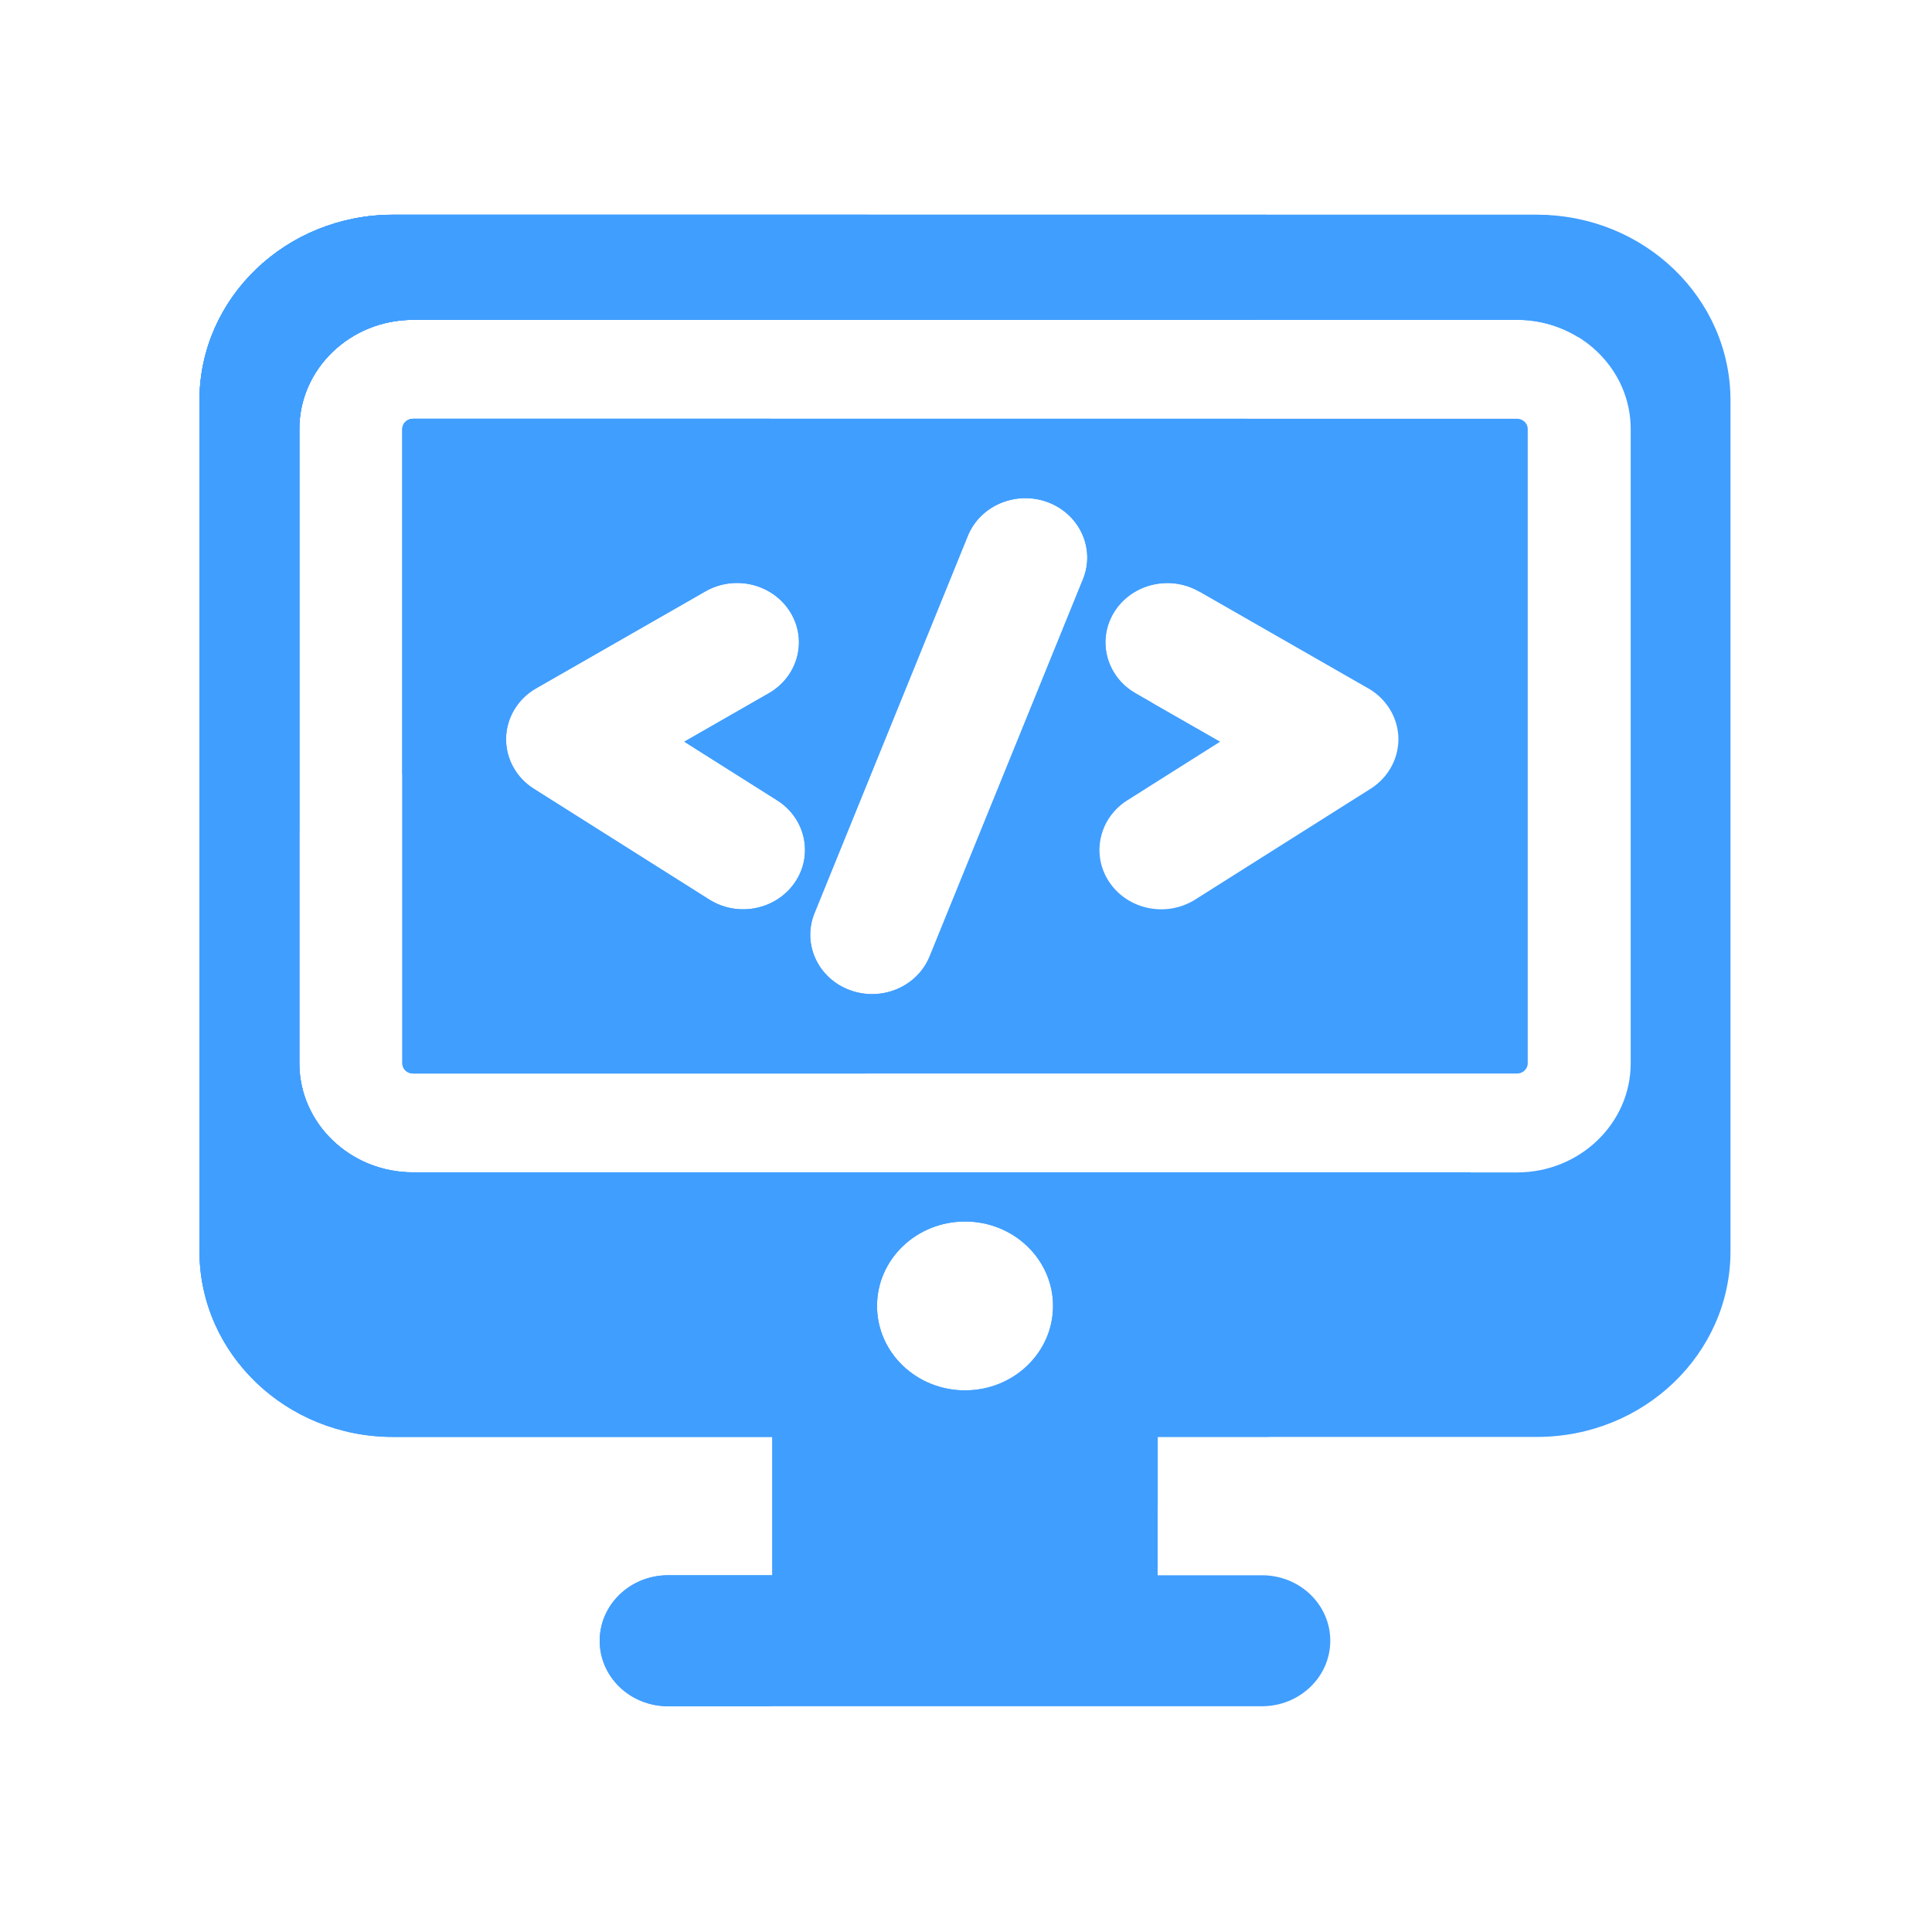 <?xml version="1.0" standalone="no"?><!DOCTYPE svg PUBLIC "-//W3C//DTD SVG 1.1//EN" "http://www.w3.org/Graphics/SVG/1.1/DTD/svg11.dtd"><svg t="1643965302942" class="icon" viewBox="0 0 1024 1024" version="1.1" xmlns="http://www.w3.org/2000/svg" p-id="1592" xmlns:xlink="http://www.w3.org/1999/xlink" width="200" height="200"><defs><style type="text/css"></style></defs><path d="M814.694 113.818H208.282c-56.627 0-102.554 44.083-102.554 98.406v450.97c0 54.374 45.926 98.406 102.554 98.406h201.062v73.318h-55.296c-19.968 0-36.198 15.565-36.198 34.714 0 19.2 16.179 34.714 36.198 34.714h314.829c19.968 0 36.198-15.565 36.198-34.714 0-19.2-16.179-34.714-36.198-34.714h-55.296v-73.318h201.062c56.627 0 102.554-44.083 102.554-98.406V212.275c0-54.374-45.875-98.458-102.502-98.458zM511.488 736.922c-25.754 0-46.643-20.019-46.643-44.749s20.89-44.749 46.643-44.749c25.754 0 46.643 20.019 46.643 44.749s-20.89 44.749-46.643 44.749z m352.819-173.363c0 31.898-27.034 57.856-60.262 57.856H218.931c-33.229 0-60.262-25.958-60.262-57.856V227.379c0-31.898 27.034-57.856 60.262-57.856h585.114c33.229 0 60.262 25.958 60.262 57.856v336.179z" fill="#409EFF" p-id="1593"></path><path d="M804.045 221.952H218.931c-3.123 0-5.683 2.458-5.683 5.427v336.179c0 3.021 2.56 5.427 5.683 5.427h585.114c3.123 0 5.683-2.458 5.683-5.427V227.379c0-2.97-2.56-5.427-5.683-5.427zM421.274 467.763c-6.298 9.165-16.742 14.182-27.392 14.182-6.195 0-12.442-1.69-17.971-5.171L282.982 418.099c-9.421-5.939-15.002-16.128-14.746-26.982 0.256-10.803 6.298-20.787 15.974-26.317l89.651-51.354c15.565-8.909 35.635-4.045 44.954 10.906 9.267 14.899 4.198 34.202-11.366 43.11l-44.749 25.651 49.203 31.078c15.104 9.574 19.302 29.082 9.37 43.571z m152.73-160.819L492.749 506.88c-5.069 12.442-17.408 20.019-30.566 20.019-3.942 0-7.987-0.717-11.878-2.15-16.845-6.298-25.19-24.525-18.637-40.755l81.254-199.936c6.554-16.179 25.6-24.166 42.445-17.869 16.845 6.349 25.19 24.576 18.637 40.755z m152.371 111.155l-92.877 58.675a33.807 33.807 0 0 1-17.971 5.171c-10.65 0-21.094-4.966-27.392-14.182-9.933-14.49-5.734-33.997 9.37-43.571l49.203-31.078-44.749-25.6c-15.565-8.909-20.634-28.211-11.366-43.11s29.389-19.814 44.954-10.906l89.651 51.354c9.677 5.53 15.718 15.514 15.974 26.317 0.205 10.803-5.376 20.992-14.797 26.931z" fill="#409EFF" p-id="1594"></path><path d="M208.282 113.818c-56.627 0-102.554 44.083-102.554 98.406v450.97c0 54.374 45.926 98.406 102.554 98.406h201.062v73.318h-55.296c-19.968 0-36.198 15.565-36.198 34.714 0 19.2 16.179 34.714 36.198 34.714h54.477c75.366-23.398 144.691-59.648 205.107-106.189v-36.608h58.829c42.138-41.523 78.285-88.678 107.059-140.237H218.931c-33.28 0-60.262-25.907-60.262-57.856V227.379c0-31.949 26.982-57.856 60.262-57.856h585.114c12.032 0 23.194 3.43 32.614 9.267-4.454-17.152-9.626-48.128-15.514-64.666-2.15-0.154-4.301-0.307-6.451-0.307H208.282zM511.488 647.424c25.754 0 46.643 20.019 46.643 44.749s-20.89 44.749-46.643 44.749c-25.754 0-46.643-20.019-46.643-44.749s20.89-44.749 46.643-44.749z" fill="#409EFF" p-id="1595"></path><path d="M213.248 227.379v336.179c0 3.021 2.56 5.427 5.683 5.427h239.667c63.283-54.886 115.149-121.6 151.91-196.557l-8.653-4.966c-15.565-8.909-20.634-28.211-11.366-43.11s29.389-19.814 44.954-10.906l0.154 0.102c10.803-29.594 19.302-60.16 25.344-91.597H218.931c-3.123 0-5.683 2.458-5.683 5.427z m218.47 256.614l81.254-199.936c6.554-16.179 25.6-24.166 42.445-17.869 16.845 6.298 25.19 24.525 18.637 40.755L492.749 506.88c-5.069 12.442-17.408 20.019-30.515 20.019-3.942 0-7.987-0.717-11.878-2.15-16.896-6.298-25.242-24.576-18.637-40.755zM284.211 364.8l89.651-51.354c15.565-8.909 35.635-4.045 44.954 10.906 9.267 14.899 4.198 34.202-11.366 43.11l-44.749 25.651 49.203 31.078c15.104 9.523 19.302 29.03 9.37 43.571-6.298 9.165-16.742 14.182-27.392 14.182-6.195 0-12.442-1.69-17.971-5.171L282.982 418.099c-9.421-5.939-15.002-16.128-14.746-26.982 0.256-10.803 6.246-20.787 15.974-26.317z" fill="#409EFF" p-id="1596"></path><path d="M218.931 621.414c-33.229 0-60.262-25.958-60.262-57.856V227.379c0-31.898 27.034-57.856 60.262-57.856h449.69c1.382-13.722 2.304-41.728 2.765-55.706H208.282c-56.627 0-102.554 44.083-102.554 98.406v450.97c0 21.811 7.475 41.882 19.968 58.214 96.563-14.438 186.01-49.357 263.424-99.994H218.931z" fill="#409EFF" p-id="1597"></path><path d="M213.248 227.379v183.142c78.387-48.589 145.05-112.998 195.174-188.57H218.931c-3.123 0-5.683 2.458-5.683 5.427z" fill="#409EFF" p-id="1598"></path><path d="M158.618 440.883v-213.504c0-31.898 27.034-57.856 60.262-57.856h220.672c7.168-13.568 13.875-41.574 20.019-55.706H208.282c-56.627 0-102.554 44.083-102.554 98.406v251.904c18.074-7.014 35.686-14.746 52.89-23.245z" fill="#409EFF" p-id="1599"></path></svg>